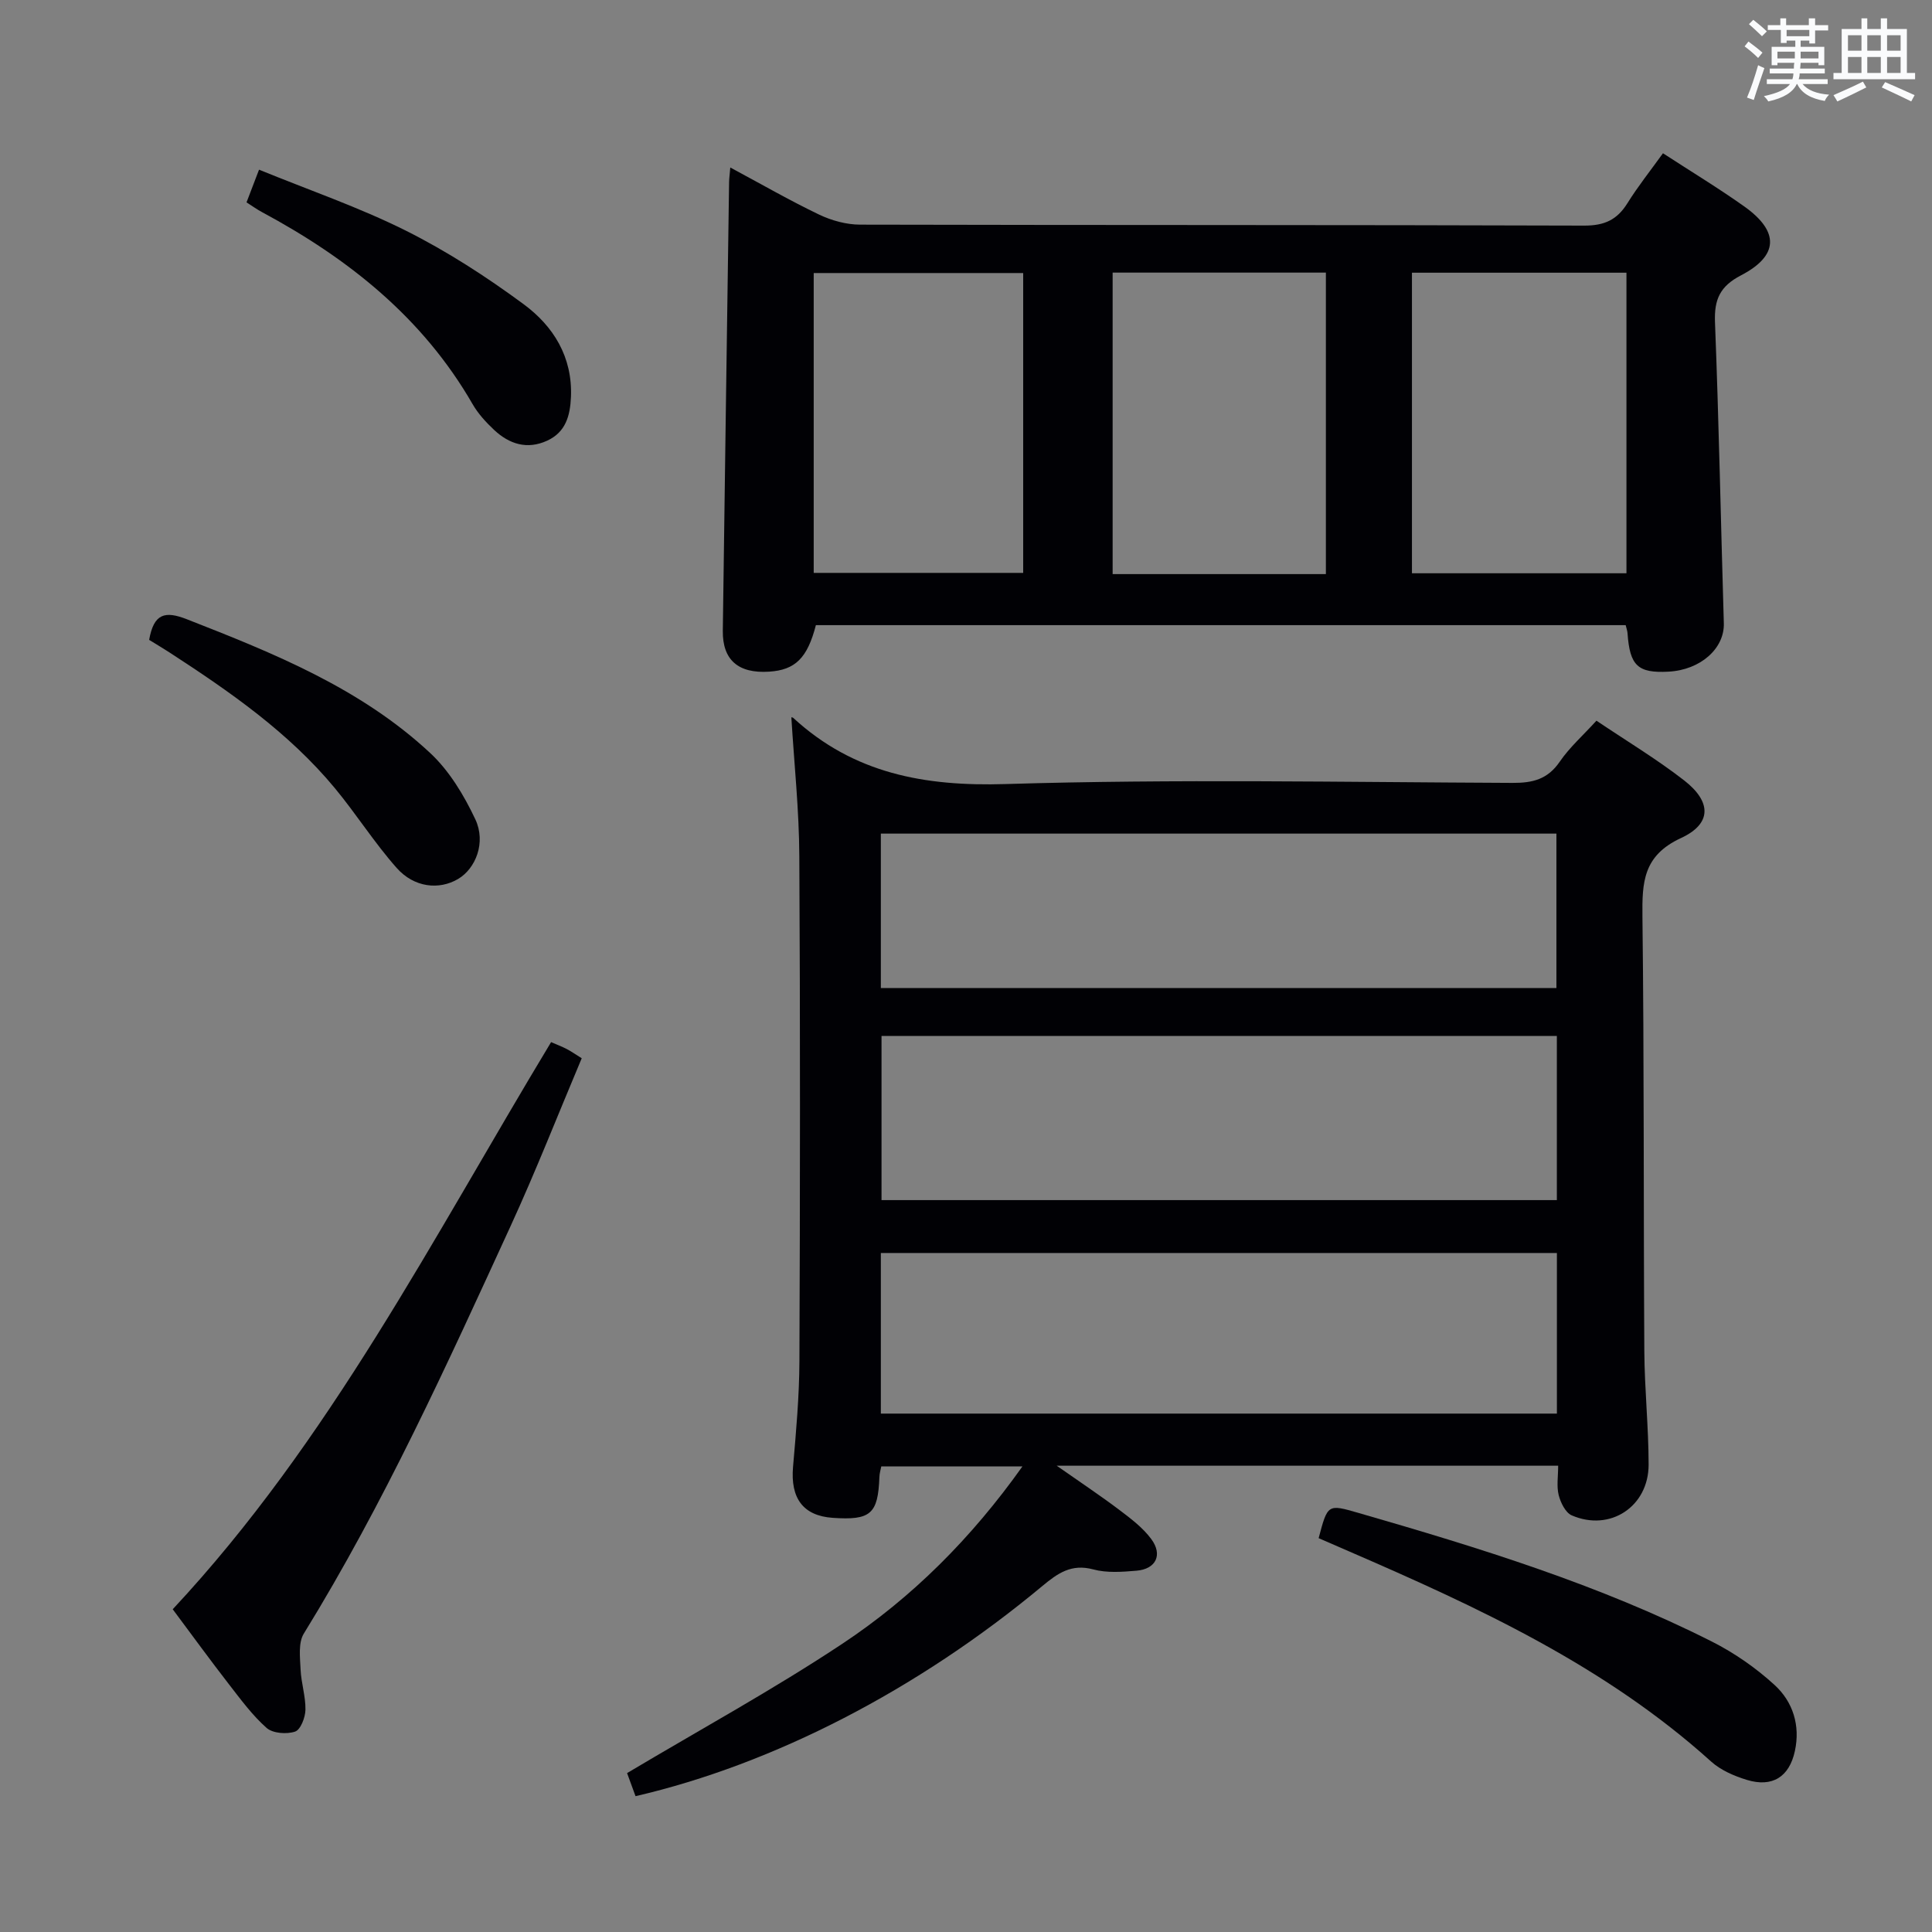 <svg enable-background="new 0 0 400 400" viewBox="0 0 400 400" xmlns="http://www.w3.org/2000/svg"><rect x="0" y="0" width="400" height="400" fill="#808080" stroke="none"/><g fill="#010105"><path d="m163.84 148.5c.09.03.29.03.4.14 12.51 11.5 27.17 14.21 43.97 13.69 34.96-1.07 69.97-.39 104.96-.24 4.16.02 7.26-.74 9.75-4.38 2.04-2.98 4.83-5.45 7.61-8.5 6.15 4.15 12.42 7.91 18.15 12.36 5.67 4.41 5.79 8.96-.65 11.94-7.86 3.64-8.06 9.17-7.98 16.3.36 29.99.21 59.98.39 89.97.05 7.81.88 15.62.89 23.43.01 8.72-7.99 13.97-15.92 10.53-1.29-.56-2.3-2.63-2.7-4.19-.46-1.83-.11-3.87-.11-6.09-34.54 0-68.42 0-103.82 0 5.05 3.54 9.1 6.23 12.98 9.16 2.37 1.79 4.84 3.66 6.58 6 2.45 3.29.99 6.25-3.06 6.58-2.97.25-6.13.49-8.93-.27-4.53-1.22-7.36.79-10.57 3.46-25.81 21.49-55.69 36.88-84.2 43.49-.64-1.75-1.3-3.55-1.75-4.78 15.15-9.03 30.27-17.29 44.57-26.78 14.46-9.59 26.69-21.82 37.29-36.72-10.17 0-19.52 0-29.23 0-.13.68-.37 1.44-.39 2.21-.28 7.65-1.81 8.99-9.69 8.44-6.1-.43-8.75-4.05-8.19-10.55.63-7.28 1.29-14.59 1.32-21.89.14-34.82.18-69.65-.02-104.47-.04-9.62-1.07-19.22-1.65-28.84zm158.49 65.99c-46.99 0-93.51 0-139.82 0v33.98h139.82c0-11.46 0-22.55 0-33.98zm.01 44.93c-47.09 0-93.58 0-139.97 0v33.25h139.97c0-11.25 0-22.17 0-33.25zm-.1-54.86c0-10.76 0-21.32 0-31.97-46.84 0-93.37 0-139.87 0v31.97z"/><path d="m344.3 31.73c5.81 3.78 11.48 7.21 16.87 11.04 7.25 5.17 7.11 10.17-.72 14.24-4.33 2.25-5.56 4.97-5.38 9.68.81 20.77 1.21 41.56 1.83 62.34.16 5.21-4.8 9.68-11.46 10.03-6.35.34-8.01-1.23-8.48-7.97-.03-.48-.21-.94-.38-1.66-55.91 0-111.81 0-167.66 0-1.76 6.81-4.26 9.28-9.67 9.63-6.4.42-9.68-2.42-9.6-8.48.41-30.96.86-61.92 1.3-92.87.01-.78.13-1.55.25-3.03 6.42 3.44 12.28 6.82 18.37 9.74 2.59 1.24 5.64 2.08 8.49 2.09 49.97.12 99.94.03 149.92.2 4.19.01 6.8-1.18 8.95-4.62 2.18-3.5 4.77-6.75 7.37-10.36zm-69.79 87.13c0-21.06 0-41.61 0-62.42-14.87 0-29.42 0-44.15 0v62.42zm17.82-62.4v62.23h44.41c0-20.86 0-41.4 0-62.23-14.8 0-29.35 0-44.41 0zm-80.49.07c-14.76 0-28.98 0-43.37 0v62.08h43.37c0-20.83 0-41.28 0-62.08z"/><path d="m35.76 333.18c32.43-34.73 53.85-76.86 78.34-117.42 1.2.52 2.23.91 3.2 1.41.87.45 1.69 1.02 3.14 1.93-4.9 11.61-9.48 23.32-14.72 34.73-13.16 28.68-26.21 57.44-42.82 84.39-1.17 1.9-.78 4.93-.67 7.41.12 2.8 1.06 5.58 1.01 8.36-.03 1.6-1.01 4.14-2.15 4.52-1.74.58-4.6.37-5.88-.75-2.95-2.6-5.34-5.87-7.78-9.01-3.87-4.99-7.59-10.1-11.67-15.57z"/><path d="m273.01 318.46c1.87-7.06 1.87-7.07 8.2-5.24 25.02 7.22 49.89 14.87 73.22 26.65 4.67 2.36 9.14 5.47 12.99 9 3.8 3.48 5.34 8.39 4.19 13.67-1.16 5.36-4.68 7.57-9.93 5.97-2.63-.8-5.41-2-7.42-3.81-21.97-19.82-48.35-31.98-75.08-43.56-2.08-.89-4.16-1.81-6.17-2.68z"/><path d="m53.63 35.13c10.33 4.22 20.67 7.77 30.37 12.61 8.55 4.28 16.71 9.56 24.41 15.24 6.16 4.54 10.15 10.92 9.8 19.22-.17 3.91-1.1 7.28-4.93 9.04-4.14 1.9-7.84.71-10.98-2.23-1.68-1.58-3.31-3.35-4.45-5.33-10.31-17.91-25.73-30.16-43.6-39.76-1.01-.54-1.95-1.22-3.21-2.02.75-2 1.5-3.94 2.59-6.77z"/><path d="m30.88 132.48c.97-5.49 3.29-6.04 7.81-4.27 18.02 7.05 35.96 14.27 50.35 27.67 3.98 3.7 7.03 8.77 9.37 13.75 2.26 4.8.07 10.21-3.58 12.36-3.9 2.3-9.08 1.8-12.71-2.3-4.61-5.2-8.36-11.16-12.8-16.52-9.57-11.54-21.75-19.98-34.19-28.06-1.39-.9-2.8-1.74-4.25-2.63z"/></g><path d="m361.2 9.6.8-1c.9.7 1.9 1.4 2.9 2.3l-.9 1.1c-1-1-2-1.8-2.8-2.4zm.5 10.6c.9-2.1 1.6-4.3 2.3-6.7.4.2.8.4 1.3.6-.7 2.1-1.5 4.3-2.2 6.6zm.4-15.2.9-.9c1 .8 2 1.6 2.8 2.4l-1 1c-.9-.9-1.8-1.7-2.7-2.5zm12.5-1.2h1.2v1.4h2.7v1.1h-2.7v2.7h-1.2v-.6h-1.8v1.3h4.9v3.8h-1.2v-.5h-3.7c0 .4-.1.9-.1 1.2h5.1v1h-5.2c0 .5-.1.9-.2 1.2h6v1h-5.2c1.1 1.3 2.9 2 5.5 2.2-.4.4-.7.8-.9 1.3-2.9-.5-4.8-1.6-5.7-3.5h-.1c-.8 1.7-2.7 2.9-5.9 3.6-.2-.4-.6-.8-.9-1.1 2.8-.6 4.6-1.4 5.4-2.5h-4.8v-1h5.3c.1-.3.2-.7.2-1.2h-4.9v-1h5c0-.4 0-.8.1-1.2h-3.5v.5h-1.2v-3.8h4.9v-1.3h-1.8v.5h-1.2v-2.7h-2.7v-1h2.6v-1.4h1.2v1.4h4.7v-1.4zm-6.6 8.3h3.6c0-.4 0-.9 0-1.4h-3.6zm1.9-4.6h4.7v-1.3h-4.7zm6.6 3.2h-3.7v1.4h3.7z" fill="#fafbfc"/><path d="m385.3 3.8h1.3v2.2h2.8v-2.2h1.3v2.2h4.1v9.1h1.7v1.3h-16.9v-1.3h1.7v-9.1h4.1v-2.2zm.4 13.1.7 1.2c-1.8.9-3.8 1.9-6 2.9-.2-.4-.5-.8-.8-1.3 2.3-1 4.3-1.9 6.1-2.8zm-3.1-6.4h2.8v-3.2h-2.8zm0 4.6h2.8v-3.3h-2.8zm4-4.6h2.8v-3.2h-2.8zm0 4.6h2.8v-3.3h-2.8zm3.7 1.9c2.1.9 4.1 1.8 6.1 2.7l-.7 1.3c-2.2-1.1-4.2-2-6.1-2.9zm3.2-9.7h-2.8v3.2h2.8zm-2.8 7.8h2.8v-3.3h-2.8z" fill="#fafbfc"/></svg>